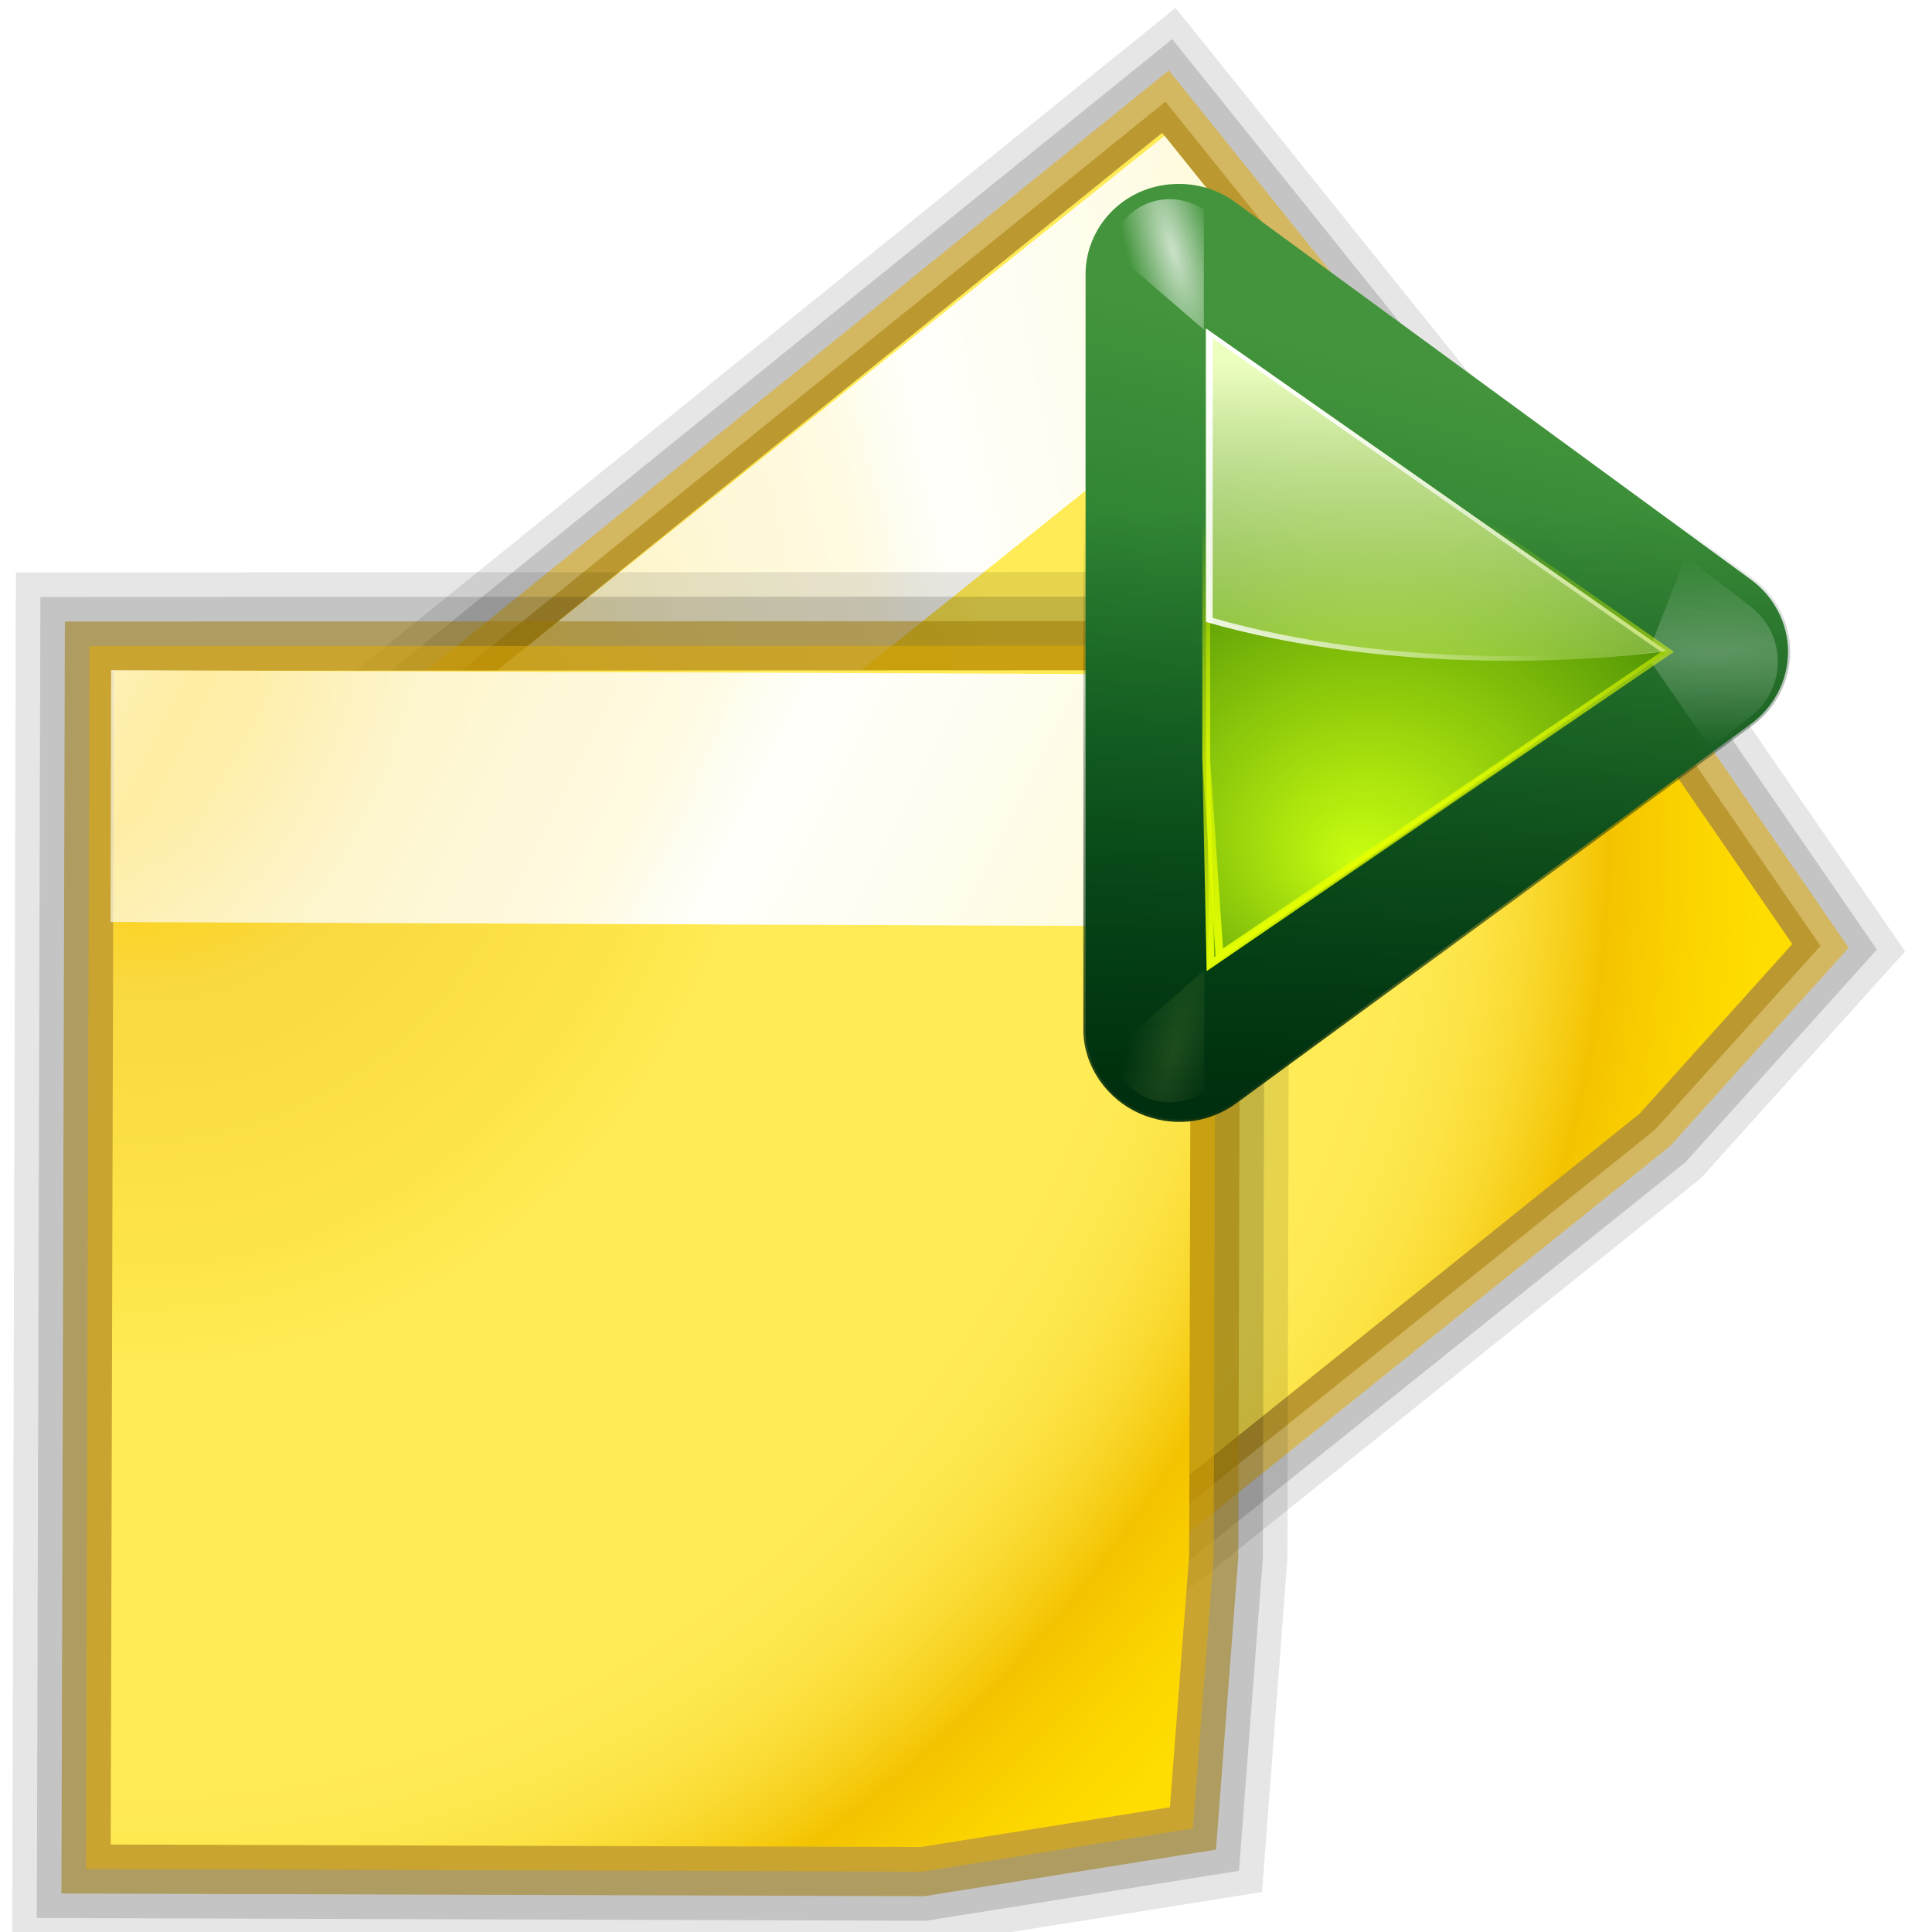 <svg height="16" viewBox="0 0 4.233 4.233" width="16" xmlns="http://www.w3.org/2000/svg" xmlns:xlink="http://www.w3.org/1999/xlink"><radialGradient id="a" cx="11.027" cy="8" gradientTransform="matrix(.55 .002 -.002 .601 7.427 48.545)" gradientUnits="userSpaceOnUse" r="156.984"><stop offset=".076" stop-color="#ffce05"/><stop offset=".189" stop-color="#f9d940"/><stop offset=".347" stop-color="#fde446"/><stop offset=".429" stop-color="#ffeb55"/><stop offset=".688" stop-color="#ffeb55"/><stop offset=".728" stop-color="#fee951"/><stop offset=".764" stop-color="#fde446"/><stop offset=".799" stop-color="#fadb34"/><stop offset=".832" stop-color="#f7cf1a"/><stop offset=".859" stop-color="#f3c300"/><stop offset=".921" stop-color="#fbd400"/><stop offset=".971" stop-color="#fd0"/></radialGradient><linearGradient id="b" gradientTransform="matrix(.552 0 0 .817 7.874 48.019)" gradientUnits="userSpaceOnUse" x1="-19.342" x2="152.206" y1="-36.227" y2="93.202"><stop offset="0" stop-color="#fff"/><stop offset=".25" stop-color="#fff" stop-opacity=".449"/><stop offset=".455" stop-color="#fff" stop-opacity=".698"/><stop offset=".5" stop-color="#fff" stop-opacity=".942"/><stop offset="1" stop-color="#fff" stop-opacity="0"/></linearGradient><filter id="c"><feGaussianBlur stdDeviation="1.06"/></filter><linearGradient id="d" gradientTransform="matrix(1.177 0 0 1.077 1.846 -4.942)" gradientUnits="userSpaceOnUse" x1="71.626" x2="46.226" y1="123.739" y2="28.943"><stop offset="0" stop-color="#005f1e"/><stop offset="1" stop-color="#43943c"/></linearGradient><radialGradient id="e" cx="71.775" cy="16.087" gradientTransform="matrix(.965 .262 -.92 3.39 33.309 -57.693)" gradientUnits="userSpaceOnUse" r="3.156" xlink:href="#f"/><linearGradient id="f"><stop offset="0" stop-color="#fff"/><stop offset="1" stop-color="#fff" stop-opacity="0"/></linearGradient><filter id="g" height="1.158" width="1.245" x="-.122" y="-.079"><feGaussianBlur stdDeviation=".322"/></filter><linearGradient id="h" gradientTransform="matrix(1.177 0 0 1.077 6.555 -4.942)" gradientUnits="userSpaceOnUse" x1="96.373" x2="96.373" y1="120.428" y2="46.09"><stop offset="0" stop-color="#002a0d"/><stop offset="1" stop-color="#002a0d" stop-opacity="0"/></linearGradient><radialGradient id="i" cx="71.775" cy="16.087" gradientTransform="matrix(.965 .262 -.92 3.39 17.309 -57.693)" gradientUnits="userSpaceOnUse" r="3.156"><stop offset="0" stop-color="#f0ff80"/><stop offset="1" stop-color="#f0ff80" stop-opacity="0"/></radialGradient><linearGradient id="j" gradientTransform="matrix(1.053 0 0 .922 7.547 4.992)" gradientUnits="userSpaceOnUse" x1="43.799" x2="58.606" y1="32.052" y2="96.363"><stop offset="0" stop-color="#37a42c"/><stop offset="1" stop-color="#bff500"/></linearGradient><radialGradient id="k" cx="11.578" cy="64.531" gradientTransform="matrix(6.508 0 0 1.511 -63.772 -32.97)" gradientUnits="userSpaceOnUse" r="3.578" xlink:href="#f"/><filter id="l" height="1.598" width="1.904" x="-.452" y="-.299"><feGaussianBlur stdDeviation="1.348"/></filter><radialGradient id="m" cx="53.63" cy="79.056" fx="57.059" fy="91.805" gradientTransform="matrix(1.52 0 -0 1.277 -20.225 -23.997)" gradientUnits="userSpaceOnUse" r="50"><stop offset="0" stop-color="#cbff10"/><stop offset="1" stop-color="#004d00"/></radialGradient><linearGradient id="n" gradientUnits="userSpaceOnUse" x1="111.785" x2="111.993" y1="112.5" y2="44.287"><stop offset="0" stop-color="#e5ff00"/><stop offset="1" stop-color="#e5ff00" stop-opacity="0"/></linearGradient><filter id="o"><feGaussianBlur stdDeviation=".495"/></filter><linearGradient id="p" gradientTransform="matrix(1.053 0 0 .922 11.76 4.992)" gradientUnits="userSpaceOnUse" x1="63.159" x2="63.159" y1="21.171" y2="80.121"><stop offset="0" stop-color="#edffbf"/><stop offset="1" stop-color="#edffbf" stop-opacity="0"/></linearGradient><linearGradient id="q" gradientTransform="matrix(1.053 0 0 .922 11.76 4.992)" gradientUnits="userSpaceOnUse" x1="73.739" x2="35.568" xlink:href="#f" y1="69.923" y2="48.212"/><linearGradient id="r" gradientTransform="matrix(1.053 0 0 .922 11.76 4.992)" gradientUnits="userSpaceOnUse" x1="63.159" x2="63.159" xlink:href="#f" y1="21.171" y2="80.121"/><g transform="matrix(.026 -.021 .021 .026 -.52 .518)"><g fill="none"><path d="m75.499 104.767-1.139 14.925-14.769 2.359-47.955-.149.188-69.512 63.812-.026z" opacity=".1" stroke="#000" stroke-width="11.636"/><path d="m75.499 104.767-1.139 14.925-14.769 2.359-47.955-.149.188-69.512 63.812-.026z" opacity=".15" stroke="#000" stroke-width="8.727"/><path d="m75.499 104.767-1.139 14.925-14.769 2.359-47.955-.149.188-69.512 63.812-.026z" opacity=".506" stroke="#e3ad00" stroke-width="5.818"/><path d="m75.499 104.767-1.139 14.925-14.769 2.359-47.955-.149.188-69.512 63.812-.026z" opacity=".506" stroke="#a37c00" stroke-width="2.909"/></g><path d="m75.499 104.767-1.139 14.925-14.769 2.359-47.955-.149.188-69.512 63.812-.026z" fill="url(#a)"/><path d="m11.766 52.314h63.972v14.911h-63.972z" fill="url(#b)" opacity=".869" transform="matrix(1 .004 -.002 1 0 0)"/><path d="m11.766 52.314h63.972v14.911h-63.972z" fill="url(#b)" opacity=".869" transform="matrix(1 .004 -.002 1 0 0)"/></g><g transform="matrix(.037 0 0 .037 -.188 -.469)"><g fill="none"><path d="m75.499 104.767-1.139 14.925-14.769 2.359-47.955-.149.188-69.512 63.812-.026z" opacity=".1" stroke="#000" stroke-width="11.636"/><path d="m75.499 104.767-1.139 14.925-14.769 2.359-47.955-.149.188-69.512 63.812-.026z" opacity=".15" stroke="#000" stroke-width="8.727"/><path d="m75.499 104.767-1.139 14.925-14.769 2.359-47.955-.149.188-69.512 63.812-.026z" opacity=".506" stroke="#9a7500" stroke-width="5.818"/><path d="m75.499 104.767-1.139 14.925-14.769 2.359-47.955-.149.188-69.512 63.812-.026z" opacity=".506" stroke="#e3ad00" stroke-width="2.909"/></g><path d="m75.499 104.767-1.139 14.925-14.769 2.359-47.955-.149.188-69.512 63.812-.026z" fill="url(#a)"/><path d="m11.766 52.314h63.972v14.911h-63.972z" fill="url(#b)" opacity=".869" transform="matrix(1 .004 -.002 1 0 0)"/><path d="m11.766 52.314h63.972v14.911h-63.972z" fill="url(#b)" opacity=".869" transform="matrix(1 .004 -.002 1 0 0)"/></g><g transform="matrix(-.016 0 0 .016 4.044 .404)"><path d="m87.875 12c-.866.027-1.699.334-2.375.875l-60 48c-.95.759-1.5 1.909-1.5 3.125s.55 2.366 1.5 3.125l60 48c1.201.961 2.832 1.135 4.219.469 1.386-.666 2.282-2.056 2.281-3.594v-23.688-10.25l-1.5-1.188c-1.201-.961-2.832-1.135-4.219-.469-1.386.666-2.282 2.056-2.281 3.594v23.688l-49.594-39.688 49.594-39.688v23.688c-.001 1.538.895 2.927 2.281 3.594 1.386.666 3.018.492 4.219-.469l1.5-1.188v-10.25-23.688c0-1.083-.441-2.121-1.219-2.875-.777-.754-1.824-1.159-2.906-1.125z" style="opacity:.905;fill:none;stroke:#638000;stroke-width:.966;stroke-linejoin:round;filter:url(#c)" transform="matrix(1.053 0 0 1.017 -5.093 -1.112)"/><g fill-rule="evenodd"><path d="m90.926-.061c-2.59.074-5.164.917-7.314 2.492l-70.623 51.686c-3.045 2.228-5.084 5.853-5.084 9.883 0 4.031 2.04 7.657 5.086 9.885l70.623 51.686c3.861 2.826 8.749 3.234 12.979 1.373 4.168-1.833 7.504-6.14 7.504-11.225v-.004-25.527-4.781-6.25-30.312-5.312-5.719-25.527-.004c0-3.577-1.635-6.893-4.15-9.125-2.626-2.33-5.86-3.307-9.02-3.217zm-31.209 50.988v26.145l-17.852-13.072z" fill="url(#d)"/><path d="m87.875 12c-.799.025-1.573.284-2.219.75v8.509l6.312-5.634c-.088-.946-.499-1.833-1.188-2.5-.777-.754-1.824-1.159-2.906-1.125z" fill="url(#e)" filter="url(#g)" opacity=".85" transform="matrix(1.998 0 0 1.929 -83.247 -21.121)"/><path d="m90.918-.363c-2.649.075-5.285.939-7.486 2.551l-70.623 51.686c-3.117 2.281-5.207 5.995-5.207 10.127 0 4.133 2.09 7.848 5.209 10.129l70.623 51.686c3.953 2.893 8.952 3.31 13.279 1.406 4.263-1.875 7.686-6.289 7.686-11.502v-.004-25.527-4.781-.75-5.5-30.312-5.312-.188-5.531-25.527-.004c0-3.667-1.676-7.066-4.252-9.351-2.69-2.387-5.998-3.385-9.229-3.293zm-31.504 51.889v24.949l-17.035-12.475z" fill="url(#h)" opacity=".905"/><path d="m71.875 12c-.799.025-1.573.284-2.219.75v8.573l6.312-5.698c-.088-.946-.499-1.833-1.188-2.5-.777-.754-1.824-1.159-2.906-1.125z" fill="url(#i)" filter="url(#g)" opacity=".35" transform="matrix(2.007 0 0 -1.939 -51.967 148.958)"/><path d="m24.4 64 63.2-44.256-.416 87.265z" fill="url(#j)"/><path d="m11.688 59.125-2.188 1.75c-.95.759-1.5 1.909-1.5 3.125 0 1.216.55 2.366 1.5 3.125l3.531 2.812 2.125-5.625z" fill="url(#k)" filter="url(#l)" opacity=".5" transform="matrix(2.507 0 0 -2.421 -10.755 220.286)"/><path d="m87.6 19.744-63.2 44.256 62.627 42.785.573-28.033v-29.504z" fill="url(#m)"/></g><path d="m92 16-60 48 59.456 46.405.544-30.405v-32z" fill="none" filter="url(#o)" stroke="url(#n)" stroke-width="1.015" transform="matrix(1.053 0 0 .922 -9.307 4.992)"/><path d="m92 16-60 48 58.273 45.053 1.727-29.053v-32z" fill="none" filter="url(#o)" stroke="url(#n)" stroke-width="1.015" transform="matrix(1.053 0 0 .922 -9.307 4.992)"/><path d="m87.6 19.744-63.068 44.169c6.794.859 14.017 1.325 21.527 1.325 15.514 0 29.871-1.977 41.541-5.33v-10.661z" fill="url(#p)" fill-rule="evenodd"/><path d="m87.6 19.744-.889.634v28.467 10.516c-11.508 3.307-25.65 5.244-40.948 5.244-7.131 0-13.993-.422-20.474-1.21l-.757.519c6.794.859 14.017 1.325 21.527 1.325 15.514 0 29.871-1.977 41.541-5.33v-10.661z" fill="url(#q)" fill-rule="evenodd"/><path d="m87.6 19.744-63.068 44.169c3.591.454 7.316.785 11.126 1.008-3.488-.217-6.907-.563-10.204-.98l61.225-42.873v28.639 10.344c-4.247 1.22-8.857 2.269-13.759 3.083 5.232-.851 10.165-1.929 14.681-3.227v-10.661zm-51.943 45.178c1.745.102 3.515.18 5.3.23-1.785-.055-3.556-.122-5.3-.23z" fill="url(#r)" fill-rule="evenodd"/></g></svg>